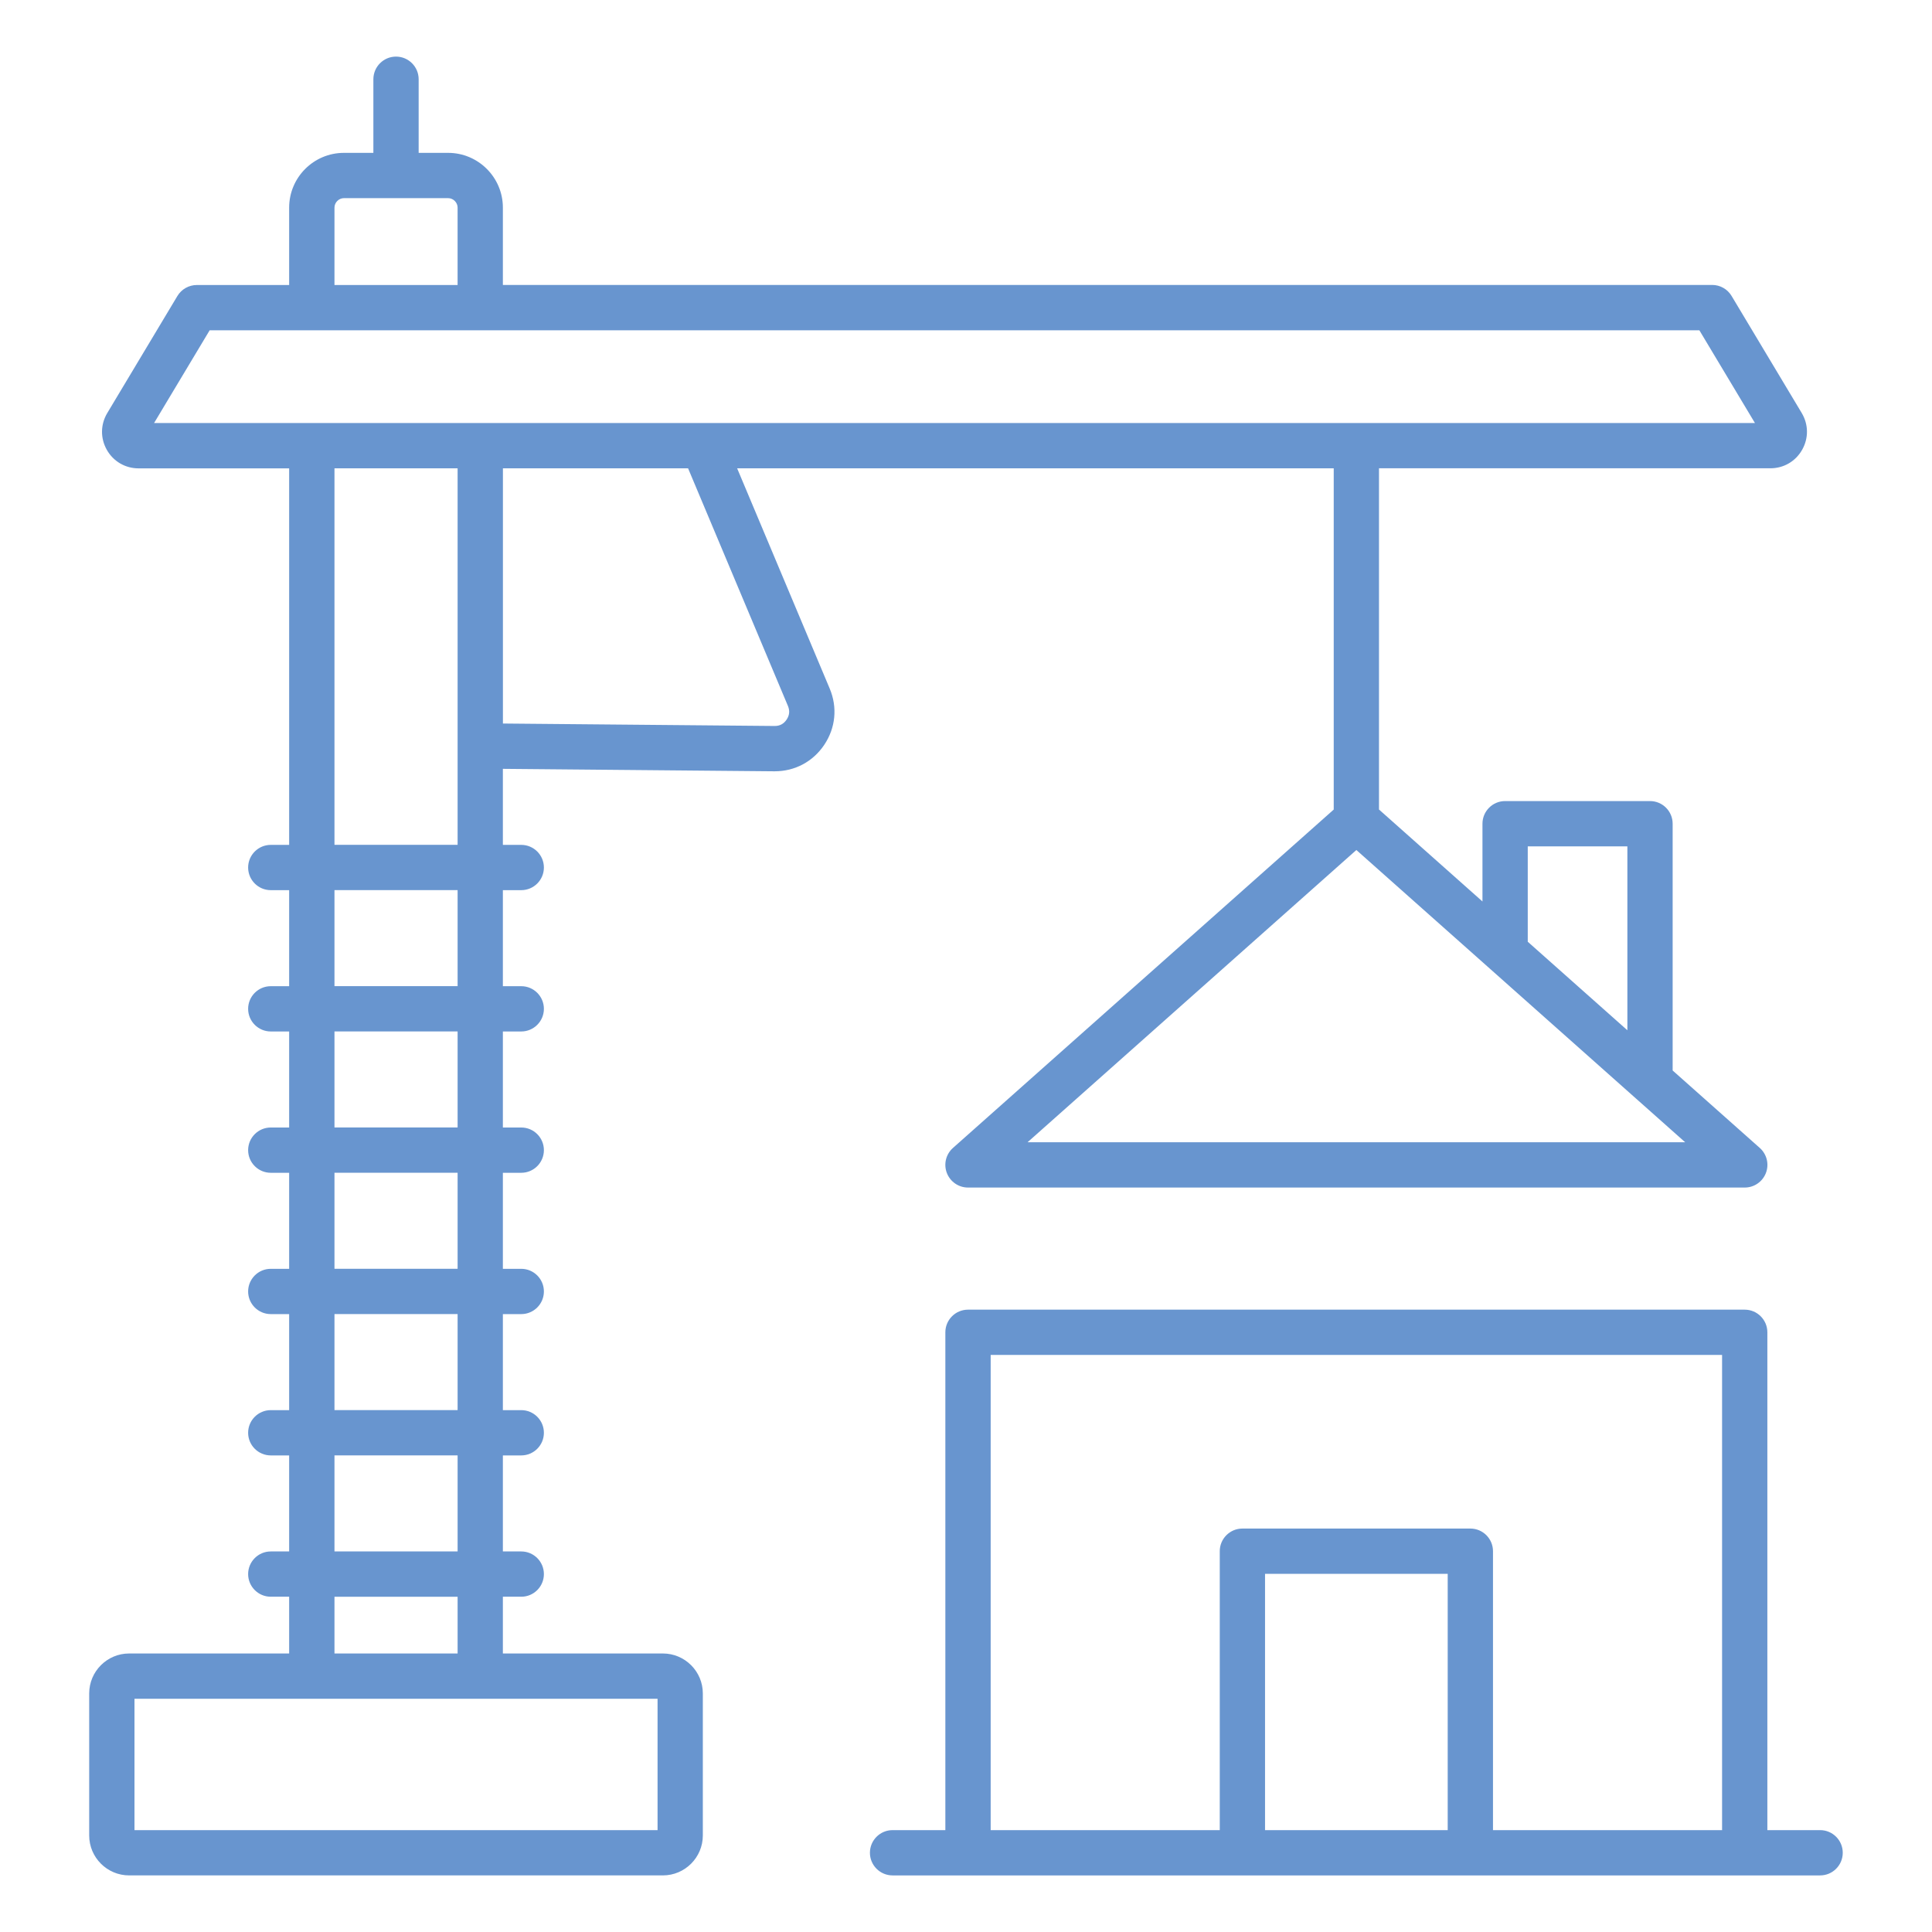 <svg id="Layer_1" enable-background="new 0 0 512 512" viewBox="0 0 512 512" xmlns="http://www.w3.org/2000/svg" width="100" height="100" fill="#6895cf">
  <path d="m195.35 124.11h158.1v90.43l-100.91 89.68c-1.86 1.65-2.51 4.29-1.62 6.62s3.12 3.87 5.61 3.87h205.85c2.49 0 4.72-1.54 5.61-3.87s.24-4.96-1.62-6.62l-23.1-20.53v-65.4c0-3.31-2.69-6-6-6h-38.4c-3.31 0-6 2.69-6 6v20.61l-27.42-24.37v-90.43h103.72c3.53 0 6.68-1.83 8.42-4.91 1.74-3.07 1.7-6.71-.12-9.75l-18.58-31.01c-1.08-1.81-3.04-2.92-5.15-2.92h-320.47v-20.49c0-8-6.51-14.51-14.51-14.51h-7.81v-19.51c0-3.31-2.69-6-6-6s-6 2.69-6 6v19.51h-7.81c-8 0-14.51 6.51-14.51 14.51v20.51h-24.47c-2.11 0-4.06 1.11-5.15 2.92l-18.58 31.01c-1.81 3.03-1.86 6.67-.12 9.75 1.74 3.07 4.89 4.91 8.42 4.91h39.9v99.78h-4.87c-3.31 0-6 2.69-6 6s2.69 6 6 6h4.87v25.45h-4.87c-3.31 0-6 2.69-6 6s2.69 6 6 6h4.87v25.45h-4.87c-3.31 0-6 2.69-6 6s2.69 6 6 6h4.87v25.45h-4.87c-3.31 0-6 2.69-6 6s2.69 6 6 6h4.87v25.45h-4.87c-3.31 0-6 2.69-6 6s2.69 6 6 6h4.87v25.45h-4.87c-3.31 0-6 2.69-6 6s2.69 6 6 6h4.87v15.04h-42.4c-5.84 0-10.59 4.75-10.59 10.59v37.63c0 5.84 4.75 10.59 10.59 10.59h141.44c5.84 0 10.59-4.75 10.59-10.59v-37.63c0-5.84-4.75-10.59-10.59-10.59h-42.4v-15.04h4.87c3.31 0 6-2.69 6-6s-2.69-6-6-6h-4.87v-25.45h4.87c3.31 0 6-2.69 6-6s-2.69-6-6-6h-4.87v-25.45h4.87c3.31 0 6-2.69 6-6s-2.69-6-6-6h-4.87v-25.45h4.87c3.31 0 6-2.69 6-6s-2.69-6-6-6h-4.87v-25.45h4.87c3.31 0 6-2.69 6-6s-2.69-6-6-6h-4.87v-25.45h4.87c3.31 0 6-2.69 6-6s-2.69-6-6-6h-4.87v-20.15l71.89.65h.15c5.35 0 10.13-2.55 13.12-7 3.02-4.5 3.55-9.94 1.45-14.93zm76.96 178.6 87.14-77.45 87.14 77.45zm132.56-78.42h26.4v48.74l-26.4-23.46zm-316.23-169.27c0-1.36 1.15-2.51 2.51-2.51h27.61c1.36 0 2.51 1.15 2.51 2.51v20.51h-32.63zm-33.08 32.51h394.79l14.73 24.58h-424.25zm118.7 397.47h-138.62v-34.81h138.62zm-52.99-46.81h-32.63v-15.04h32.63zm0-27.05h-32.63v-25.45h32.63zm0-37.45h-32.63v-25.45h32.63zm0-37.45h-32.63v-25.45h32.63zm0-37.45h-32.63v-25.45h32.63zm0-37.45h-32.63v-25.45h32.63zm-32.63-37.45v-99.78h32.63v99.78zm119.82-33.19c-.76 1.13-1.79 1.69-3.15 1.69-.01 0-.03 0-.04 0l-71.99-.65v-67.63h49.07l26.47 62.99c.52 1.28.41 2.45-.36 3.6zm273.9 294.3h-13.99v-131.93c0-3.31-2.69-6-6-6h-205.84c-3.31 0-6 2.69-6 6v131.93h-13.99c-3.31 0-6 2.69-6 6s2.69 6 6 6h245.81c3.31 0 6-2.69 6-6s-2.68-6-5.99-6zm-219.83-125.93h193.84v125.93h-60.71v-73.92c0-3.31-2.69-6-6-6h-60.41c-3.31 0-6 2.69-6 6v73.92h-60.71v-125.93zm121.13 125.93h-48.41v-67.92h48.41z"/>
</svg>